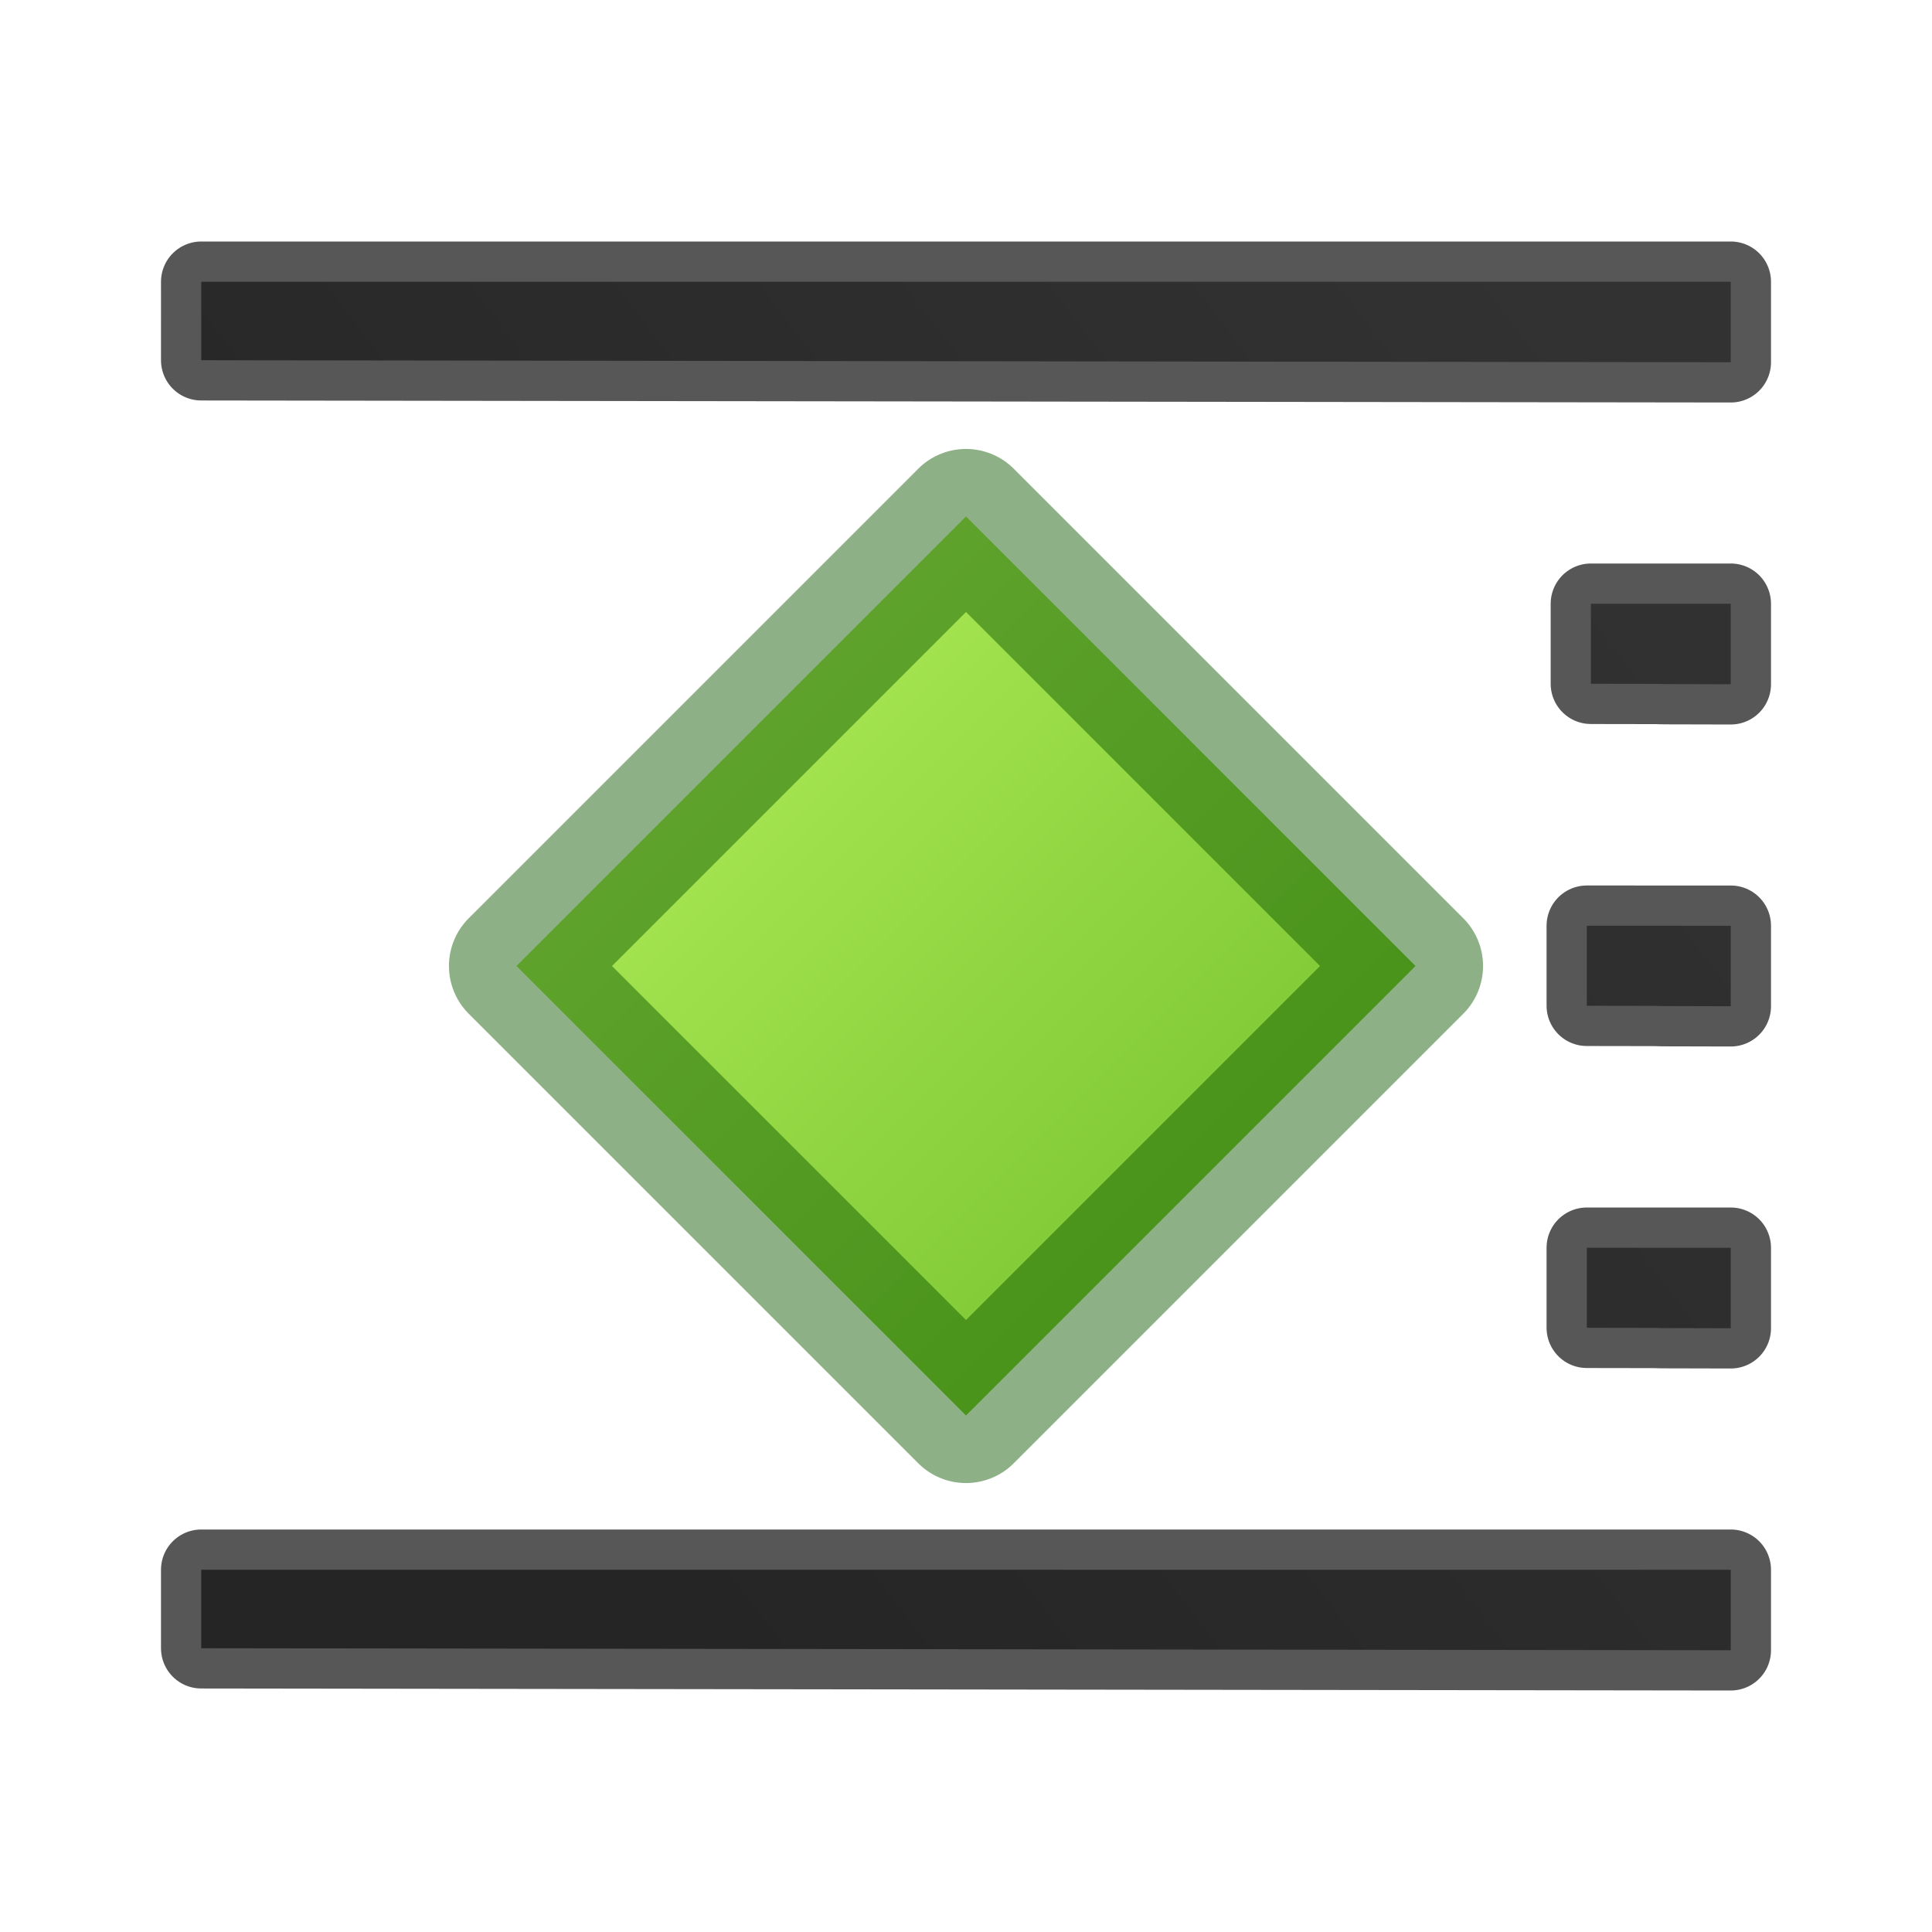 <?xml version="1.0" encoding="UTF-8" standalone="no"?>
<svg
   xmlns:dc="http://purl.org/dc/elements/1.1/"
   xmlns:cc="http://creativecommons.org/ns#"
   xmlns:rdf="http://www.w3.org/1999/02/22-rdf-syntax-ns#"
   xmlns:svg="http://www.w3.org/2000/svg"
   xmlns="http://www.w3.org/2000/svg"
   xmlns:sodipodi="http://sodipodi.sourceforge.net/DTD/sodipodi-0.dtd"
   xmlns:inkscape="http://www.inkscape.org/namespaces/inkscape"
   viewBox="0 0 24 24"
   version="1.1"
   id="svg20"
   sodipodi:docname="wr09.svg"
   inkscape:export-filename="/home/caolan/LibreOffice/core/icon-themes/elementary_svg/sw/res/wr03.svg.png"
   inkscape:export-xdpi="96"
   inkscape:export-ydpi="96"
   inkscape:version="0.92.3 (2405546, 2018-03-11)">
  <defs
     id="defs24" />
  <sodipodi:namedview
     pagecolor="#ffffff"
     bordercolor="#666666"
     borderopacity="1"
     objecttolerance="10"
     gridtolerance="10"
     guidetolerance="10"
     inkscape:pageopacity="0"
     inkscape:pageshadow="2"
     inkscape:window-width="1516"
     inkscape:window-height="1308"
     id="namedview22"
     showgrid="false"
     inkscape:zoom="9.8333333"
     inkscape:cx="12.20339"
     inkscape:cy="12"
     inkscape:window-x="0"
     inkscape:window-y="55"
     inkscape:window-maximized="0"
     inkscape:current-layer="svg20" />
  <linearGradient
     id="a"
     gradientTransform="matrix(-1 0 0 1 24 4)"
     gradientUnits="userSpaceOnUse"
     x1="17.393"
     x2="2.143"
     y1="13.929"
     y2="2.321">
    <stop
       offset="0"
       stop-color="#1f1f1f"
       id="stop2" />
    <stop
       offset="1"
       stop-color="#5c5c5c"
       id="stop4" />
  </linearGradient>
  <linearGradient
     id="b"
     gradientTransform="matrix(0.535,-0.535,0.64,0.64,-11.134,11.991)"
     gradientUnits="userSpaceOnUse"
     x1="23.732"
     x2="23.732"
     y1="5.394"
     y2="39.735">
    <stop
       offset="0"
       stop-color="#cdf87e"
       id="stop7" />
    <stop
       offset=".262"
       stop-color="#a2e34f"
       id="stop9" />
    <stop
       offset=".661"
       stop-color="#68b723"
       id="stop11" />
    <stop
       offset="1"
       stop-color="#1d7e0d"
       id="stop13" />
  </linearGradient>
  <path
     d="m 21.5,3.5 v 0.998 0.002 c -6.333,-0.01 -12.667,-0.015 -19,-0.025 V 3.5 h 19 z m 0,4 v 0.998 0.002 c -1.833,-0.003 0.096,-0.004 -1.737,-0.006 V 7.5 Z m 0,4 v 0.998 0.002 c -1.833,-0.003 0.045,-0.004 -1.788,-0.006 l 0,-0.994 z m 0,4 v 0.998 0.002 c -1.833,-0.003 0.045,-0.004 -1.788,-0.006 l 0,-0.994 z m 0,4 v 0.998 0.002 c -6.333,-0.01 -12.667,-0.015 -19,-0.025 v -0.975 h 19 z"
     fill="url(#a)"
     opacity=".66"
     stroke="#000"
     stroke-linecap="round"
     stroke-linejoin="round"
     id="path16" />
  <path
     d="M 6.416,12 12,17.584 17.584,12 12,6.416 Z"
     style="display:block;fill:url(#b);stroke:#0f5a00;stroke-width:1.678;stroke-linejoin:round;stroke-opacity:0.474"
     id="path18"
     inkscape:connector-curvature="0" />
</svg>
